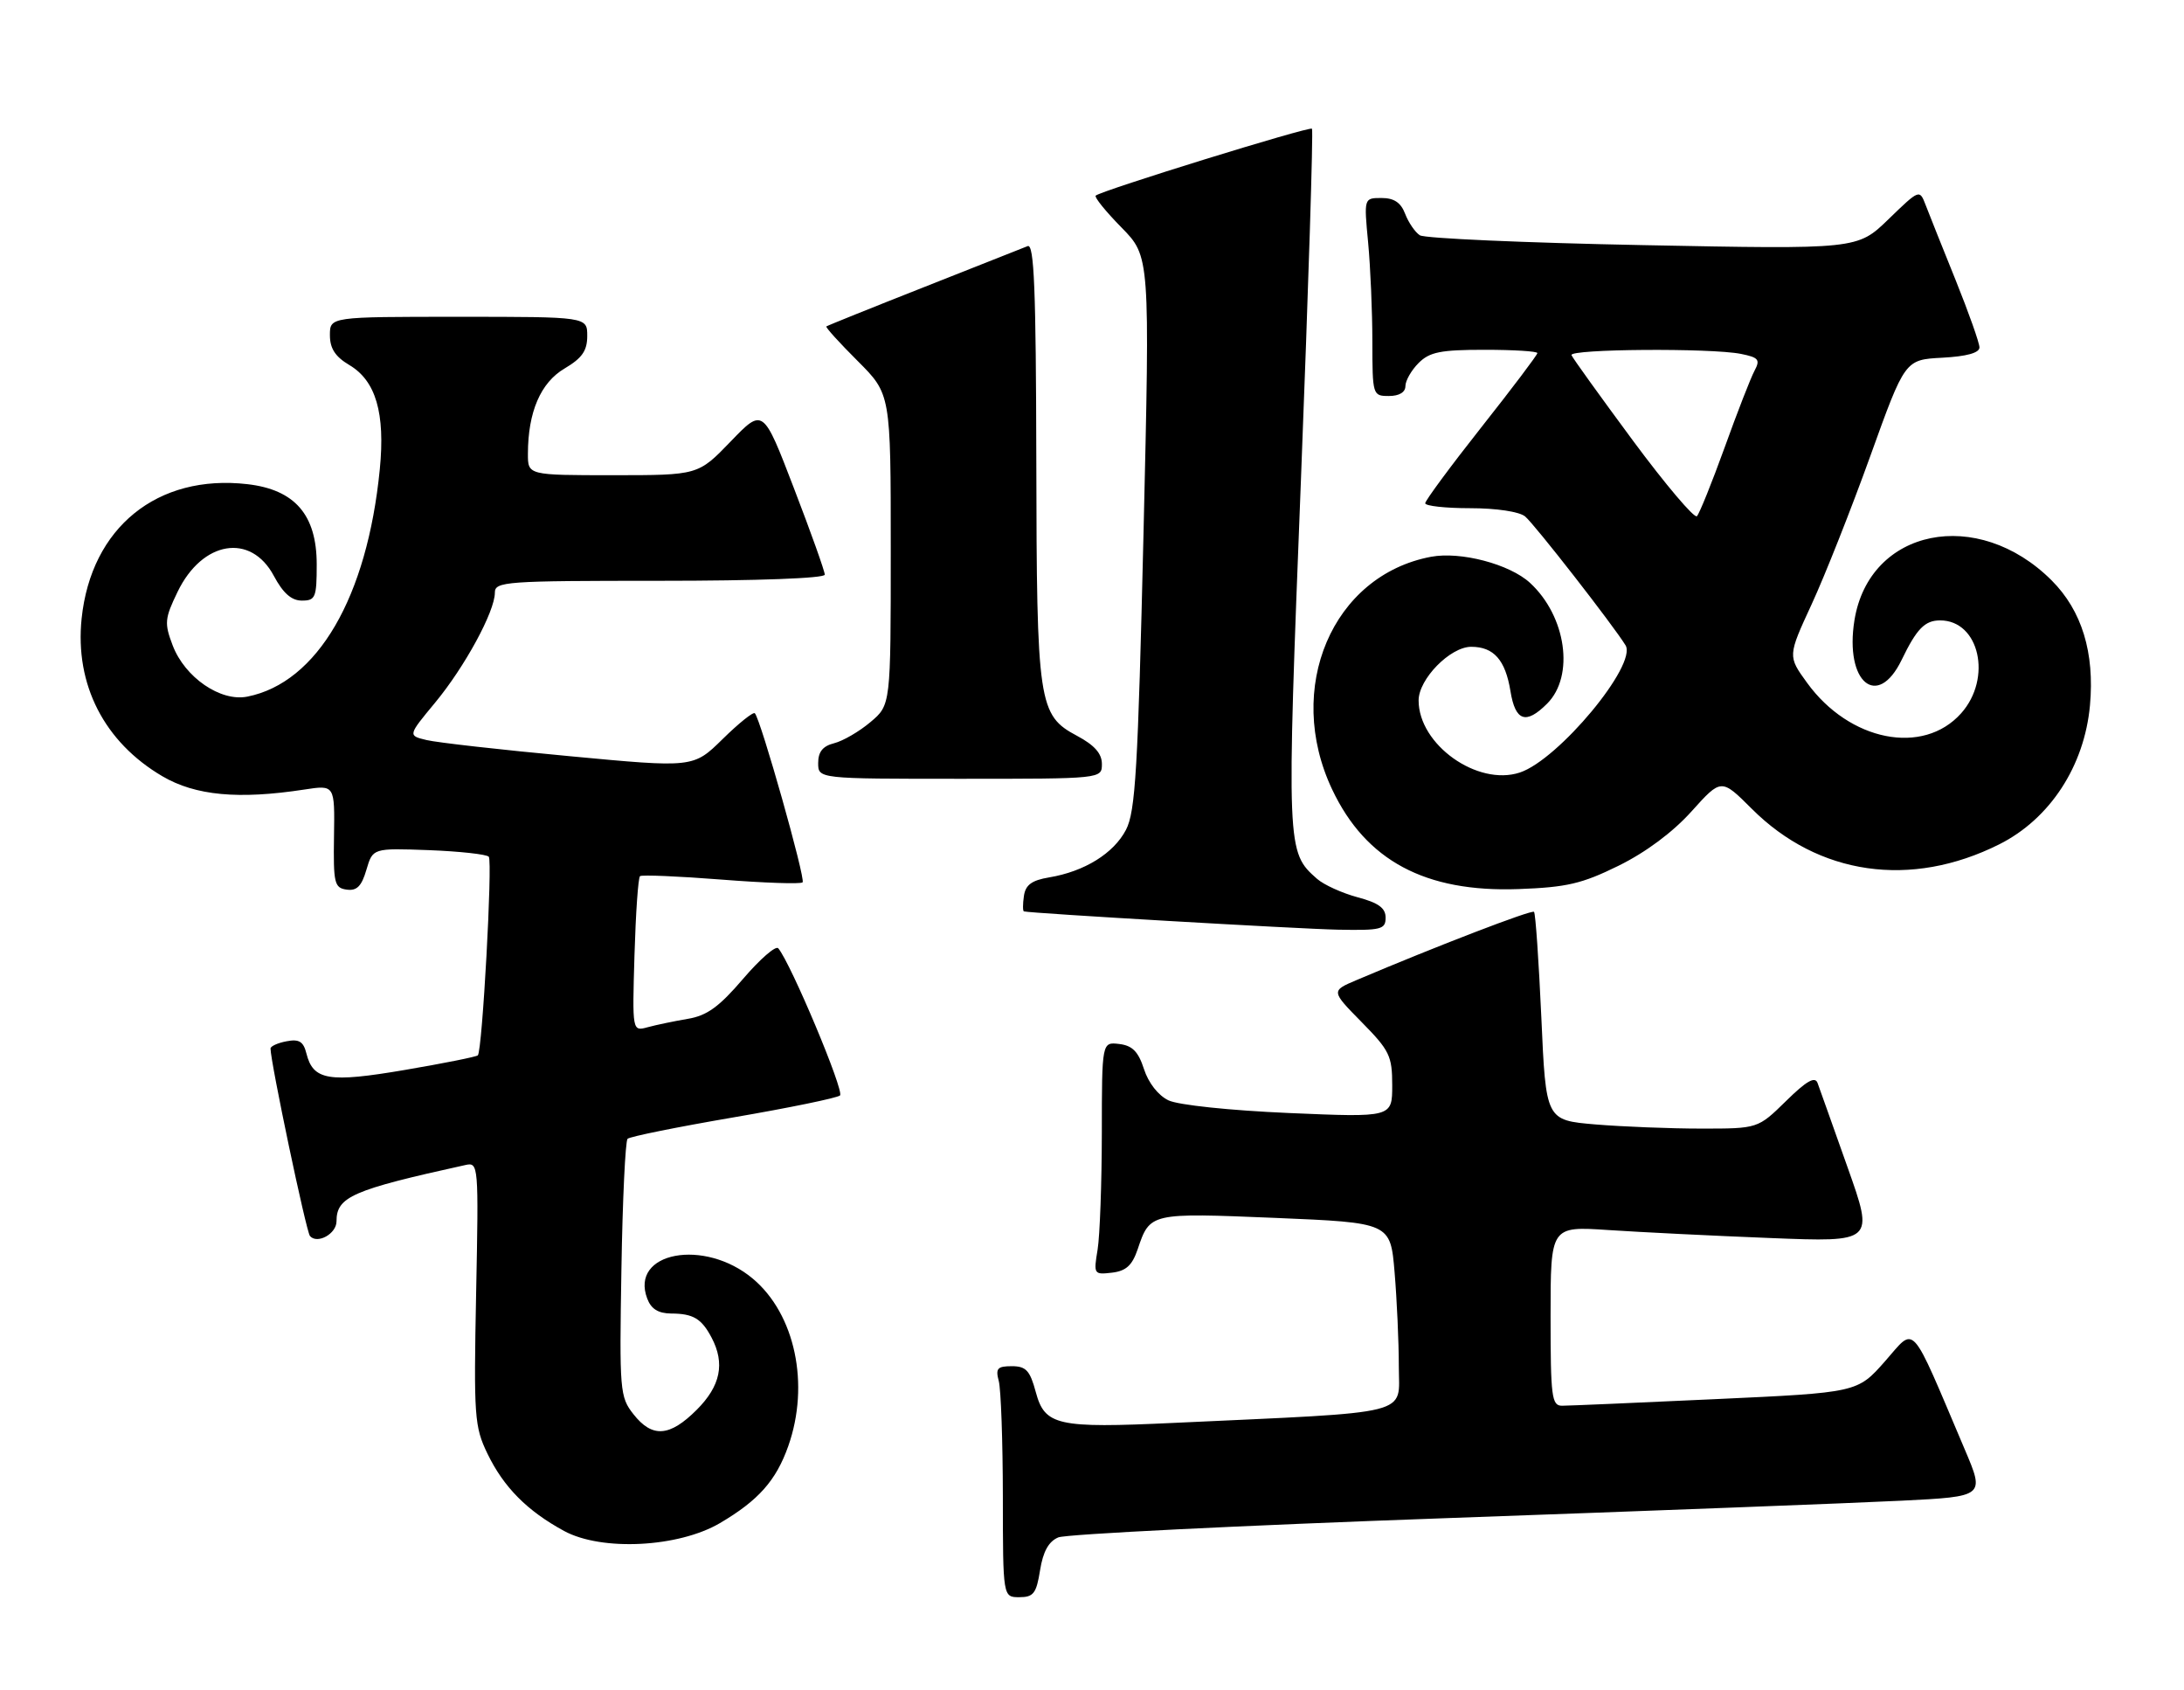 <?xml version="1.0" encoding="UTF-8" standalone="no"?>
<!DOCTYPE svg PUBLIC "-//W3C//DTD SVG 1.1//EN" "http://www.w3.org/Graphics/SVG/1.1/DTD/svg11.dtd" >
<svg xmlns="http://www.w3.org/2000/svg" xmlns:xlink="http://www.w3.org/1999/xlink" version="1.1" viewBox="0 0 331 256">
 <g >
 <path fill="currentColor"
d=" M 157.63 237.91 C 158.08 235.09 158.93 233.55 160.39 232.94 C 161.55 232.45 187.93 231.14 219.00 230.03 C 250.07 228.92 281.19 227.73 288.15 227.38 C 300.81 226.75 300.81 226.75 297.78 219.63 C 289.33 199.75 290.39 200.93 285.69 206.25 C 281.50 211.00 281.50 211.00 260.00 211.99 C 248.18 212.54 237.71 212.99 236.75 212.99 C 235.17 213.00 235.00 211.69 235.00 199.39 C 235.00 185.79 235.00 185.79 243.75 186.37 C 248.56 186.69 259.60 187.24 268.27 187.58 C 284.04 188.21 284.04 188.21 280.01 176.86 C 277.80 170.61 275.74 164.86 275.46 164.08 C 275.07 163.04 273.76 163.80 270.68 166.83 C 266.42 171.00 266.42 171.00 257.86 171.00 C 253.15 171.00 245.92 170.71 241.80 170.37 C 234.29 169.73 234.29 169.73 233.60 154.15 C 233.21 145.58 232.72 138.38 232.49 138.16 C 232.14 137.81 217.80 143.32 205.61 148.49 C 201.72 150.14 201.72 150.14 206.36 154.86 C 210.60 159.16 211.00 159.99 211.00 164.44 C 211.00 169.31 211.00 169.31 195.34 168.64 C 186.37 168.25 178.58 167.43 177.09 166.72 C 175.54 165.98 174.05 164.07 173.38 161.99 C 172.52 159.33 171.62 158.42 169.63 158.18 C 167.00 157.87 167.00 157.87 166.99 171.68 C 166.98 179.28 166.69 187.22 166.35 189.33 C 165.73 193.06 165.78 193.15 168.52 192.83 C 170.66 192.58 171.59 191.73 172.42 189.29 C 174.29 183.74 174.28 183.75 193.26 184.53 C 210.73 185.26 210.73 185.26 211.36 192.78 C 211.71 196.92 212.00 203.33 212.00 207.03 C 212.00 214.57 214.74 213.88 177.90 215.59 C 160.21 216.42 158.35 216.00 156.98 210.92 C 156.10 207.65 155.50 207.00 153.34 207.00 C 151.16 207.00 150.86 207.34 151.37 209.25 C 151.70 210.49 151.98 218.36 151.99 226.75 C 152.00 242.00 152.00 242.00 154.49 242.00 C 156.63 242.00 157.07 241.43 157.63 237.91 Z  M 109.12 230.77 C 114.96 227.33 117.62 224.33 119.47 219.10 C 122.76 209.77 120.51 199.13 114.11 193.75 C 106.77 187.57 95.42 189.69 98.09 196.75 C 98.68 198.33 99.76 199.00 101.72 199.02 C 105.06 199.03 106.33 199.79 107.85 202.68 C 109.91 206.59 109.20 210.00 105.60 213.60 C 101.49 217.71 98.85 217.90 96.00 214.27 C 93.94 211.66 93.87 210.72 94.18 192.35 C 94.35 181.80 94.78 172.89 95.11 172.55 C 95.45 172.21 102.65 170.76 111.11 169.31 C 119.58 167.86 126.87 166.36 127.31 165.98 C 128.01 165.37 119.86 145.95 117.95 143.68 C 117.58 143.23 115.18 145.32 112.62 148.31 C 108.99 152.55 107.15 153.89 104.24 154.37 C 102.18 154.72 99.45 155.29 98.16 155.64 C 95.82 156.28 95.82 156.28 96.16 144.72 C 96.35 138.36 96.72 132.98 97.00 132.75 C 97.28 132.53 102.82 132.76 109.32 133.27 C 115.81 133.78 121.36 133.97 121.64 133.69 C 122.13 133.20 115.28 108.95 114.40 108.07 C 114.16 107.82 111.96 109.58 109.52 111.98 C 105.08 116.34 105.08 116.34 86.29 114.57 C 75.96 113.61 66.22 112.51 64.65 112.13 C 61.81 111.45 61.81 111.45 65.93 106.48 C 70.44 101.04 75.00 92.65 75.00 89.80 C 75.00 88.11 76.57 88.00 100.00 88.00 C 114.81 88.00 125.00 87.62 125.00 87.07 C 125.00 86.55 122.90 80.66 120.32 73.96 C 115.65 61.79 115.65 61.79 110.73 66.90 C 105.81 72.00 105.81 72.00 92.90 72.00 C 80.00 72.00 80.00 72.00 80.01 68.75 C 80.02 62.43 81.93 57.97 85.57 55.83 C 88.22 54.26 89.00 53.15 89.00 50.90 C 89.00 48.00 89.00 48.00 69.50 48.00 C 50.00 48.00 50.00 48.00 50.00 50.78 C 50.00 52.80 50.81 54.04 52.93 55.30 C 56.96 57.68 58.40 62.58 57.56 71.11 C 55.65 90.50 48.11 103.44 37.48 105.55 C 33.43 106.36 28.02 102.64 26.17 97.79 C 24.89 94.42 24.95 93.73 26.92 89.66 C 30.66 81.93 38.01 80.71 41.50 87.25 C 42.90 89.87 44.17 91.00 45.75 91.00 C 47.81 91.00 48.00 90.54 48.00 85.52 C 48.00 78.01 44.70 74.19 37.50 73.36 C 23.85 71.79 13.81 79.92 12.37 93.72 C 11.33 103.72 15.80 112.45 24.62 117.62 C 29.62 120.55 36.15 121.16 46.12 119.63 C 50.74 118.92 50.74 118.92 50.62 126.71 C 50.51 133.83 50.68 134.53 52.53 134.79 C 54.07 135.01 54.80 134.29 55.53 131.79 C 56.50 128.50 56.50 128.50 65.00 128.81 C 69.67 128.99 73.76 129.44 74.08 129.81 C 74.67 130.53 73.10 159.19 72.42 159.90 C 72.21 160.12 67.24 161.11 61.38 162.11 C 49.82 164.08 47.46 163.69 46.44 159.62 C 45.99 157.81 45.33 157.40 43.43 157.77 C 42.09 158.02 41.00 158.52 41.00 158.87 C 41.00 160.92 46.41 186.64 46.98 187.28 C 48.09 188.55 51.00 186.94 51.00 185.05 C 51.00 181.33 53.39 180.29 70.53 176.52 C 72.52 176.08 72.55 176.41 72.16 195.98 C 71.79 214.65 71.90 216.16 73.88 220.26 C 76.34 225.34 79.90 228.93 85.50 231.97 C 91.20 235.06 102.82 234.47 109.12 230.77 Z  M 210.00 139.04 C 210.00 137.58 208.92 136.79 205.75 135.95 C 203.41 135.32 200.65 134.07 199.61 133.16 C 194.98 129.09 194.97 128.78 197.17 72.60 C 198.30 43.61 199.05 19.72 198.84 19.50 C 198.45 19.11 166.91 28.87 166.06 29.64 C 165.82 29.86 167.57 32.03 169.96 34.46 C 174.29 38.87 174.29 38.87 173.31 80.69 C 172.46 116.60 172.09 122.96 170.65 125.73 C 168.79 129.30 164.36 132.05 159.00 132.94 C 156.36 133.38 155.42 134.08 155.18 135.76 C 155.00 136.99 155.00 138.04 155.18 138.09 C 156.22 138.38 196.74 140.74 202.75 140.86 C 209.33 140.99 210.00 140.82 210.00 139.04 Z  M 245.31 131.17 C 249.45 129.13 253.53 126.09 256.37 122.93 C 260.87 117.93 260.87 117.93 265.49 122.54 C 275.58 132.63 289.61 134.64 303.00 127.93 C 310.69 124.07 315.91 116.07 316.75 106.86 C 317.47 98.89 315.52 92.52 310.95 87.95 C 299.73 76.73 283.29 80.05 281.05 94.00 C 279.55 103.37 284.53 107.55 288.20 100.00 C 290.49 95.26 291.72 94.00 294.04 94.00 C 299.99 94.00 301.97 102.76 297.22 108.08 C 291.46 114.53 280.29 112.31 273.87 103.45 C 270.94 99.41 270.94 99.41 274.57 91.55 C 276.57 87.22 280.57 77.12 283.46 69.09 C 288.71 54.50 288.71 54.50 294.36 54.20 C 298.06 54.00 300.00 53.47 300.00 52.64 C 300.00 51.95 298.37 47.36 296.39 42.44 C 294.40 37.52 292.36 32.41 291.85 31.08 C 290.92 28.66 290.92 28.66 286.21 33.22 C 281.50 37.78 281.50 37.78 249.00 37.14 C 231.12 36.79 215.91 36.12 215.19 35.65 C 214.47 35.19 213.47 33.72 212.96 32.40 C 212.31 30.69 211.28 30.00 209.38 30.00 C 206.71 30.00 206.71 30.00 207.35 36.75 C 207.70 40.46 207.99 47.21 207.99 51.75 C 208.00 59.88 208.04 60.00 210.50 60.00 C 212.06 60.00 213.00 59.43 213.00 58.50 C 213.00 57.68 213.90 56.10 215.00 55.00 C 216.67 53.33 218.33 53.00 225.00 53.00 C 229.40 53.00 233.00 53.22 233.00 53.50 C 233.00 53.77 229.18 58.83 224.50 64.75 C 219.83 70.66 216.01 75.84 216.00 76.25 C 216.00 76.66 219.06 77.00 222.81 77.00 C 226.78 77.00 230.26 77.52 231.14 78.25 C 232.53 79.38 244.49 94.73 246.36 97.77 C 248.17 100.71 236.19 115.12 230.34 117.05 C 223.92 119.17 215.00 112.82 215.00 106.13 C 215.00 102.89 219.79 98.00 222.97 98.00 C 226.39 98.00 228.15 99.99 228.92 104.72 C 229.66 109.28 231.26 109.83 234.47 106.62 C 238.67 102.43 237.38 93.37 231.88 88.31 C 228.79 85.47 221.37 83.52 216.89 84.36 C 201.92 87.17 194.64 104.29 201.90 119.62 C 207.00 130.40 216.02 135.22 230.13 134.71 C 237.45 134.44 239.74 133.91 245.31 131.17 Z  M 167.00 115.75 C 167.00 114.17 165.87 112.90 163.25 111.50 C 157.36 108.36 157.12 106.71 157.06 69.64 C 157.01 43.77 156.73 36.89 155.75 37.29 C 155.06 37.57 147.97 40.38 140.00 43.52 C 132.03 46.66 125.38 49.34 125.24 49.46 C 125.09 49.59 127.23 51.95 129.99 54.70 C 135.00 59.71 135.00 59.71 135.00 83.27 C 135.00 106.82 135.00 106.82 131.92 109.41 C 130.23 110.84 127.76 112.27 126.42 112.61 C 124.70 113.04 124.00 113.91 124.00 115.61 C 124.00 118.00 124.00 118.00 145.50 118.00 C 167.00 118.00 167.00 118.00 167.00 115.75 Z  M 247.49 66.77 C 242.55 60.09 238.35 54.26 238.17 53.81 C 237.78 52.87 259.28 52.71 263.85 53.62 C 266.53 54.16 266.81 54.49 265.91 56.17 C 265.34 57.23 263.30 62.46 261.38 67.80 C 259.45 73.13 257.56 77.82 257.18 78.21 C 256.80 78.59 252.44 73.45 247.49 66.77 Z "/>
</g>
</svg>